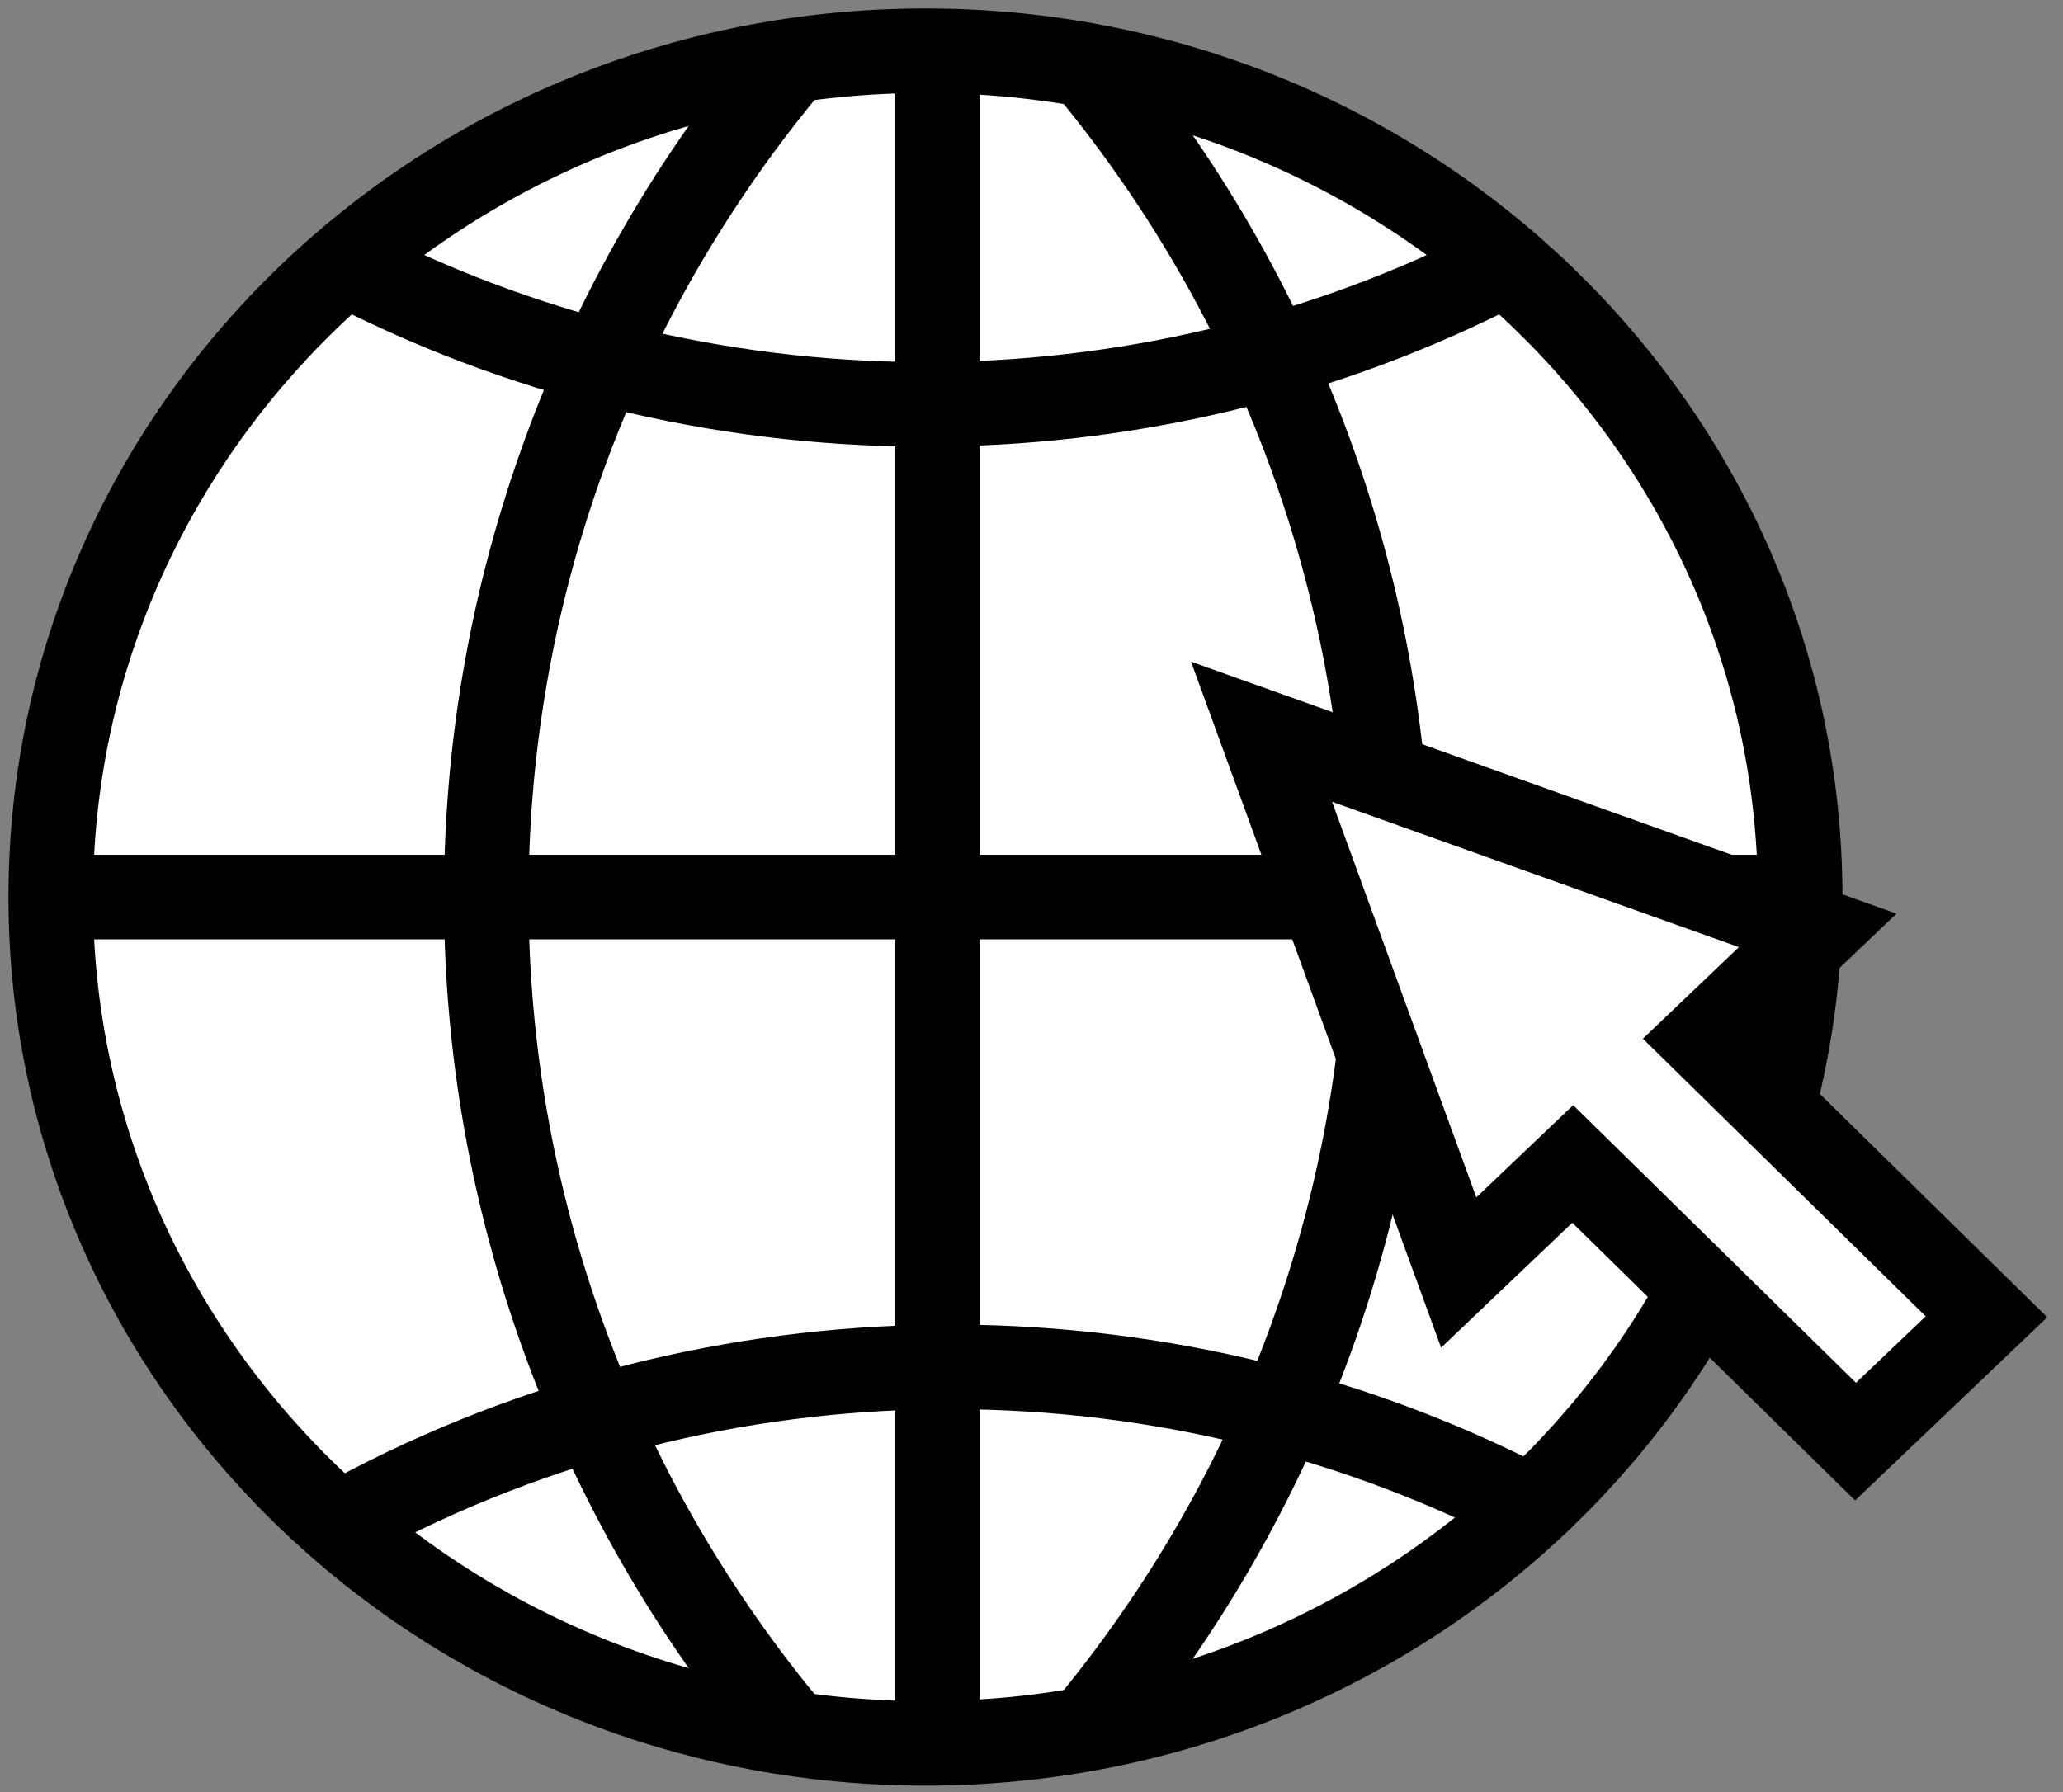 <svg width="122" height="106" viewBox="0 0 122 106" fill="none" xmlns="http://www.w3.org/2000/svg">
<rect x="0" y="0" width="122" height="106" fill="#808080" stroke="none"/>
<path d="M54.728 103.118C83.297 103.118 106.457 80.706 106.457 53.059C106.457 25.412 83.297 3 54.728 3C26.16 3 3 25.412 3 53.059C3 80.706 26.16 103.118 54.728 103.118Z" fill="white" stroke="black" stroke-width="5" stroke-miterlimit="10"/>
<path d="M46.423 4.096C22.719 32.864 22.868 73.926 46.862 102.549" stroke="black" stroke-width="5" stroke-miterlimit="10"/>
<path d="M64.456 4.096C87.932 32.592 88.011 73.153 64.693 101.734" stroke="black" stroke-width="5" stroke-miterlimit="10"/>
<path d="M90.048 15.073C68.644 26.602 42.534 26.857 20.91 15.855" stroke="black" stroke-width="5" stroke-miterlimit="10"/>
<path d="M20.91 89.695C42.314 78.165 68.424 77.91 90.048 88.913" stroke="black" stroke-width="5" stroke-miterlimit="10"/>
<path d="M3 53.059H106.457" stroke="black" stroke-width="5" stroke-miterlimit="10"/>
<path d="M55.44 3.289V102.83" stroke="black" stroke-width="5" stroke-miterlimit="10"/>
<path d="M107.493 55.03L74.605 43.28L86.264 75.268L93.007 68.845L109.731 85.268L117.475 77.885L100.75 61.462L107.493 55.03Z" fill="white" stroke="black" stroke-width="5" stroke-miterlimit="10"/>
</svg>
